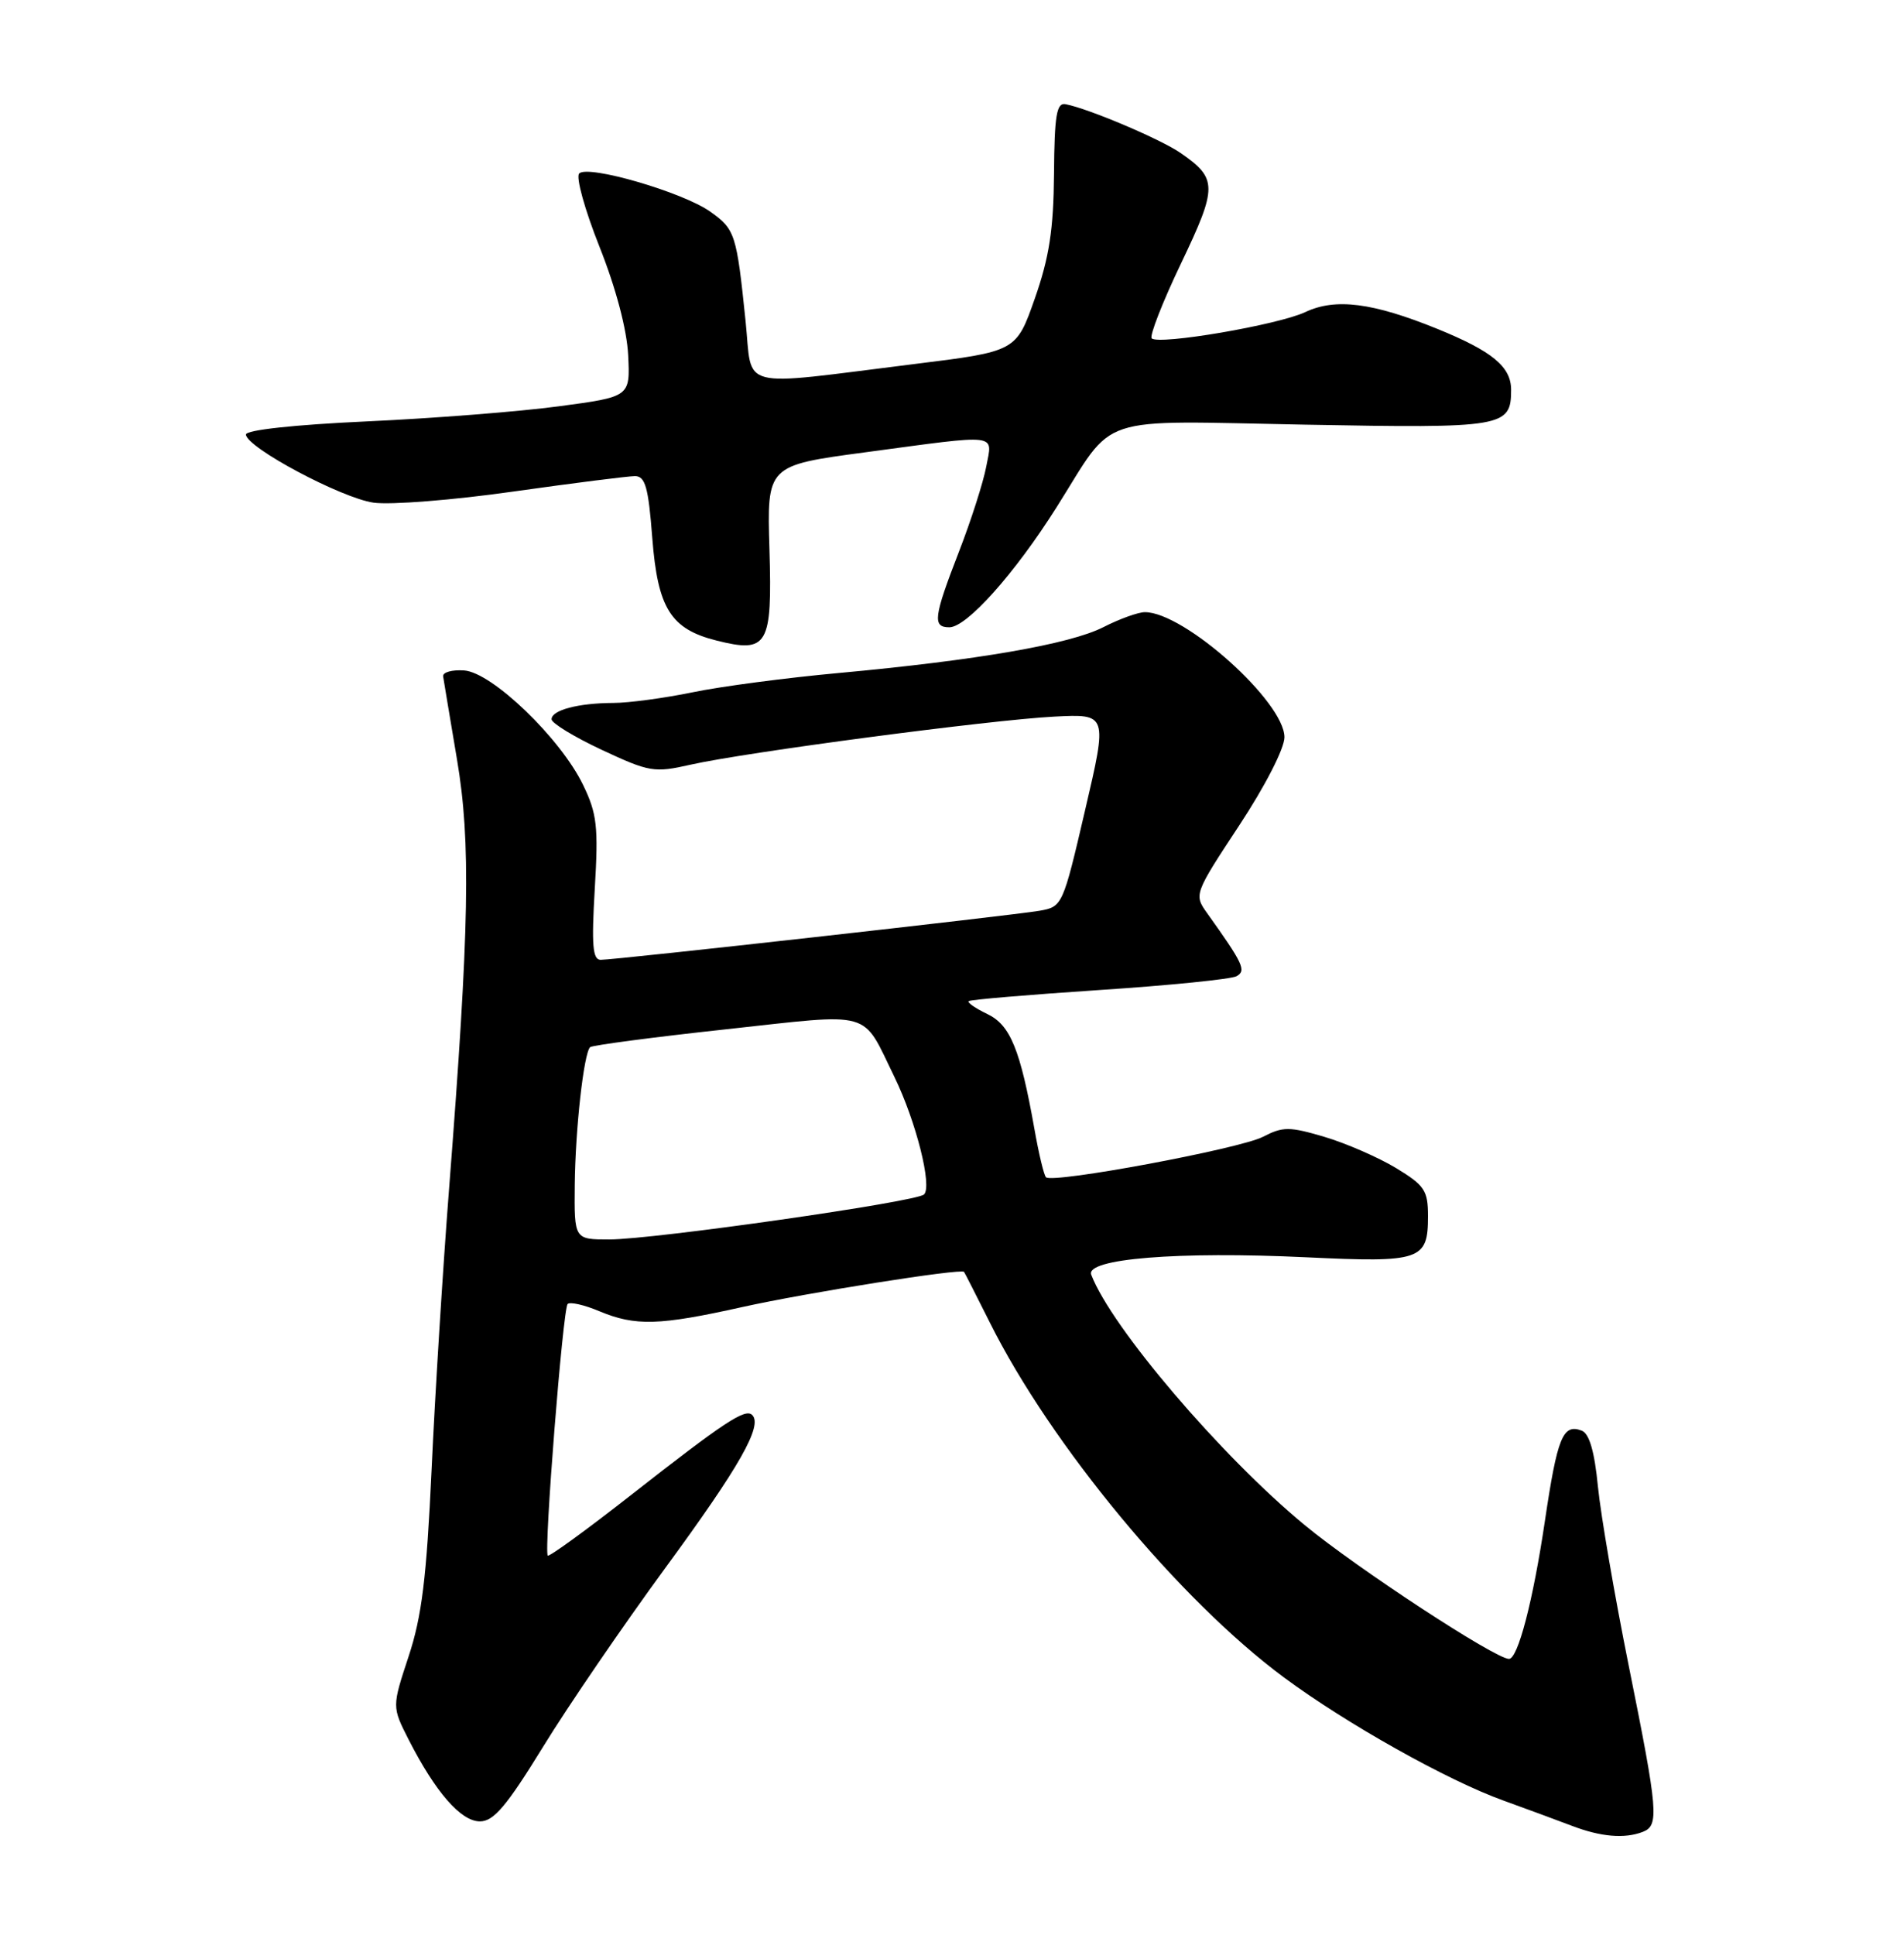 <?xml version="1.0" encoding="UTF-8" standalone="no"?>
<!DOCTYPE svg PUBLIC "-//W3C//DTD SVG 1.1//EN" "http://www.w3.org/Graphics/SVG/1.1/DTD/svg11.dtd" >
<svg xmlns="http://www.w3.org/2000/svg" xmlns:xlink="http://www.w3.org/1999/xlink" version="1.1" viewBox="0 0 252 256">
 <g >
 <path fill="currentColor"
d=" M 217.42 242.39 C 219.62 241.55 219.46 239.73 215.58 220.47 C 213.70 211.14 211.86 200.43 211.49 196.69 C 211.04 192.06 210.35 189.69 209.35 189.30 C 206.85 188.34 206.12 190.14 204.46 201.33 C 202.90 211.83 200.90 219.50 199.72 219.50 C 197.91 219.50 179.60 207.51 172.65 201.77 C 161.59 192.63 147.10 175.64 144.43 168.67 C 143.61 166.55 155.93 165.55 172.90 166.36 C 188.06 167.08 189.00 166.76 189.00 160.93 C 189.00 157.51 188.56 156.85 184.75 154.54 C 182.41 153.13 178.16 151.28 175.31 150.43 C 170.64 149.05 169.81 149.05 167.15 150.42 C 164.08 152.01 139.30 156.63 138.44 155.77 C 138.17 155.51 137.48 152.64 136.91 149.39 C 135.03 138.83 133.72 135.63 130.67 134.17 C 129.12 133.43 128.01 132.66 128.20 132.47 C 128.39 132.27 136.16 131.62 145.46 131.00 C 154.77 130.39 162.96 129.56 163.66 129.17 C 164.98 128.43 164.56 127.53 159.75 120.80 C 158.02 118.38 158.06 118.25 164.00 109.24 C 167.45 104.01 170.00 99.03 170.00 97.55 C 170.00 92.87 156.75 81.00 151.53 81.00 C 150.65 81.00 148.17 81.89 146.02 82.99 C 141.60 85.24 129.29 87.37 111.00 89.05 C 104.12 89.68 95.43 90.82 91.68 91.60 C 87.94 92.37 83.21 93.01 81.18 93.01 C 76.53 93.03 73.00 93.96 73.00 95.17 C 73.00 95.68 75.99 97.51 79.65 99.22 C 85.94 102.16 86.59 102.27 91.40 101.18 C 98.60 99.55 131.12 95.25 139.54 94.82 C 146.59 94.46 146.59 94.46 143.61 107.22 C 140.67 119.85 140.61 119.98 137.57 120.51 C 133.99 121.13 81.49 127.00 79.50 127.00 C 78.44 127.00 78.28 125.07 78.72 117.61 C 79.21 109.38 79.02 107.67 77.17 103.85 C 74.18 97.68 65.14 88.98 61.43 88.71 C 59.82 88.60 58.57 88.95 58.65 89.50 C 58.73 90.05 59.56 94.98 60.48 100.46 C 62.34 111.45 62.13 122.68 59.42 157.50 C 58.61 167.95 57.57 184.60 57.12 194.50 C 56.46 208.75 55.83 213.89 54.08 219.17 C 51.88 225.84 51.88 225.84 54.08 230.17 C 57.63 237.13 61.00 241.00 63.52 241.00 C 65.34 241.00 67.05 238.98 71.84 231.19 C 75.15 225.79 82.45 215.12 88.06 207.46 C 97.91 194.03 100.97 188.64 99.56 187.23 C 98.64 186.31 95.89 188.13 83.49 197.84 C 77.63 202.43 72.69 206.02 72.50 205.83 C 71.96 205.29 74.50 173.17 75.13 172.54 C 75.44 172.23 77.32 172.65 79.31 173.49 C 84.10 175.49 87.23 175.40 98.26 172.94 C 106.76 171.05 127.19 167.81 127.59 168.29 C 127.69 168.41 129.22 171.43 131.01 175.00 C 139.11 191.21 156.09 211.69 169.93 221.95 C 178.19 228.07 191.57 235.58 199.00 238.25 C 202.03 239.34 206.07 240.84 208.00 241.57 C 211.86 243.05 215.00 243.32 217.42 242.39 Z  M 101.84 72.72 C 101.50 61.59 101.50 61.59 114.50 59.85 C 132.54 57.43 131.36 57.29 130.53 61.75 C 130.14 63.81 128.52 68.88 126.92 73.00 C 123.56 81.67 123.39 83.00 125.65 83.00 C 127.95 83.00 134.30 75.90 139.84 67.12 C 147.74 54.61 144.53 55.67 172.73 56.19 C 199.06 56.68 200.00 56.52 200.00 51.58 C 200.00 48.53 197.52 46.48 190.25 43.52 C 181.68 40.04 176.76 39.41 172.77 41.29 C 169.18 42.99 153.36 45.69 152.43 44.77 C 152.12 44.45 153.86 39.98 156.32 34.84 C 161.16 24.72 161.15 23.62 156.25 20.24 C 153.62 18.42 144.10 14.38 141.04 13.79 C 139.84 13.55 139.56 15.23 139.50 23.00 C 139.44 30.38 138.87 34.06 136.96 39.50 C 134.50 46.50 134.50 46.50 121.00 48.17 C 97.26 51.12 99.63 51.72 98.68 42.49 C 97.49 30.95 97.30 30.35 94.01 28.01 C 90.41 25.44 77.84 21.78 76.66 22.95 C 76.19 23.41 77.40 27.77 79.34 32.64 C 81.52 38.12 82.97 43.60 83.14 47.00 C 83.41 52.50 83.41 52.50 73.96 53.76 C 68.76 54.46 57.30 55.36 48.50 55.76 C 38.94 56.20 32.52 56.90 32.55 57.50 C 32.62 59.21 45.17 65.90 49.44 66.51 C 51.67 66.83 60.00 66.17 67.94 65.04 C 75.88 63.92 83.13 63.00 84.04 63.00 C 85.40 63.00 85.82 64.47 86.33 71.17 C 87.05 80.50 88.77 83.24 94.85 84.76 C 101.62 86.46 102.22 85.43 101.84 72.72 Z  M 76.07 156.75 C 76.15 149.38 77.26 139.41 78.10 138.56 C 78.36 138.31 86.42 137.24 96.03 136.20 C 115.82 134.04 113.99 133.52 118.38 142.50 C 121.24 148.37 123.42 157.01 122.29 158.05 C 121.22 159.04 86.49 164.00 80.65 164.00 C 76.00 164.00 76.00 164.00 76.07 156.75 Z "/>
</g>
</svg>